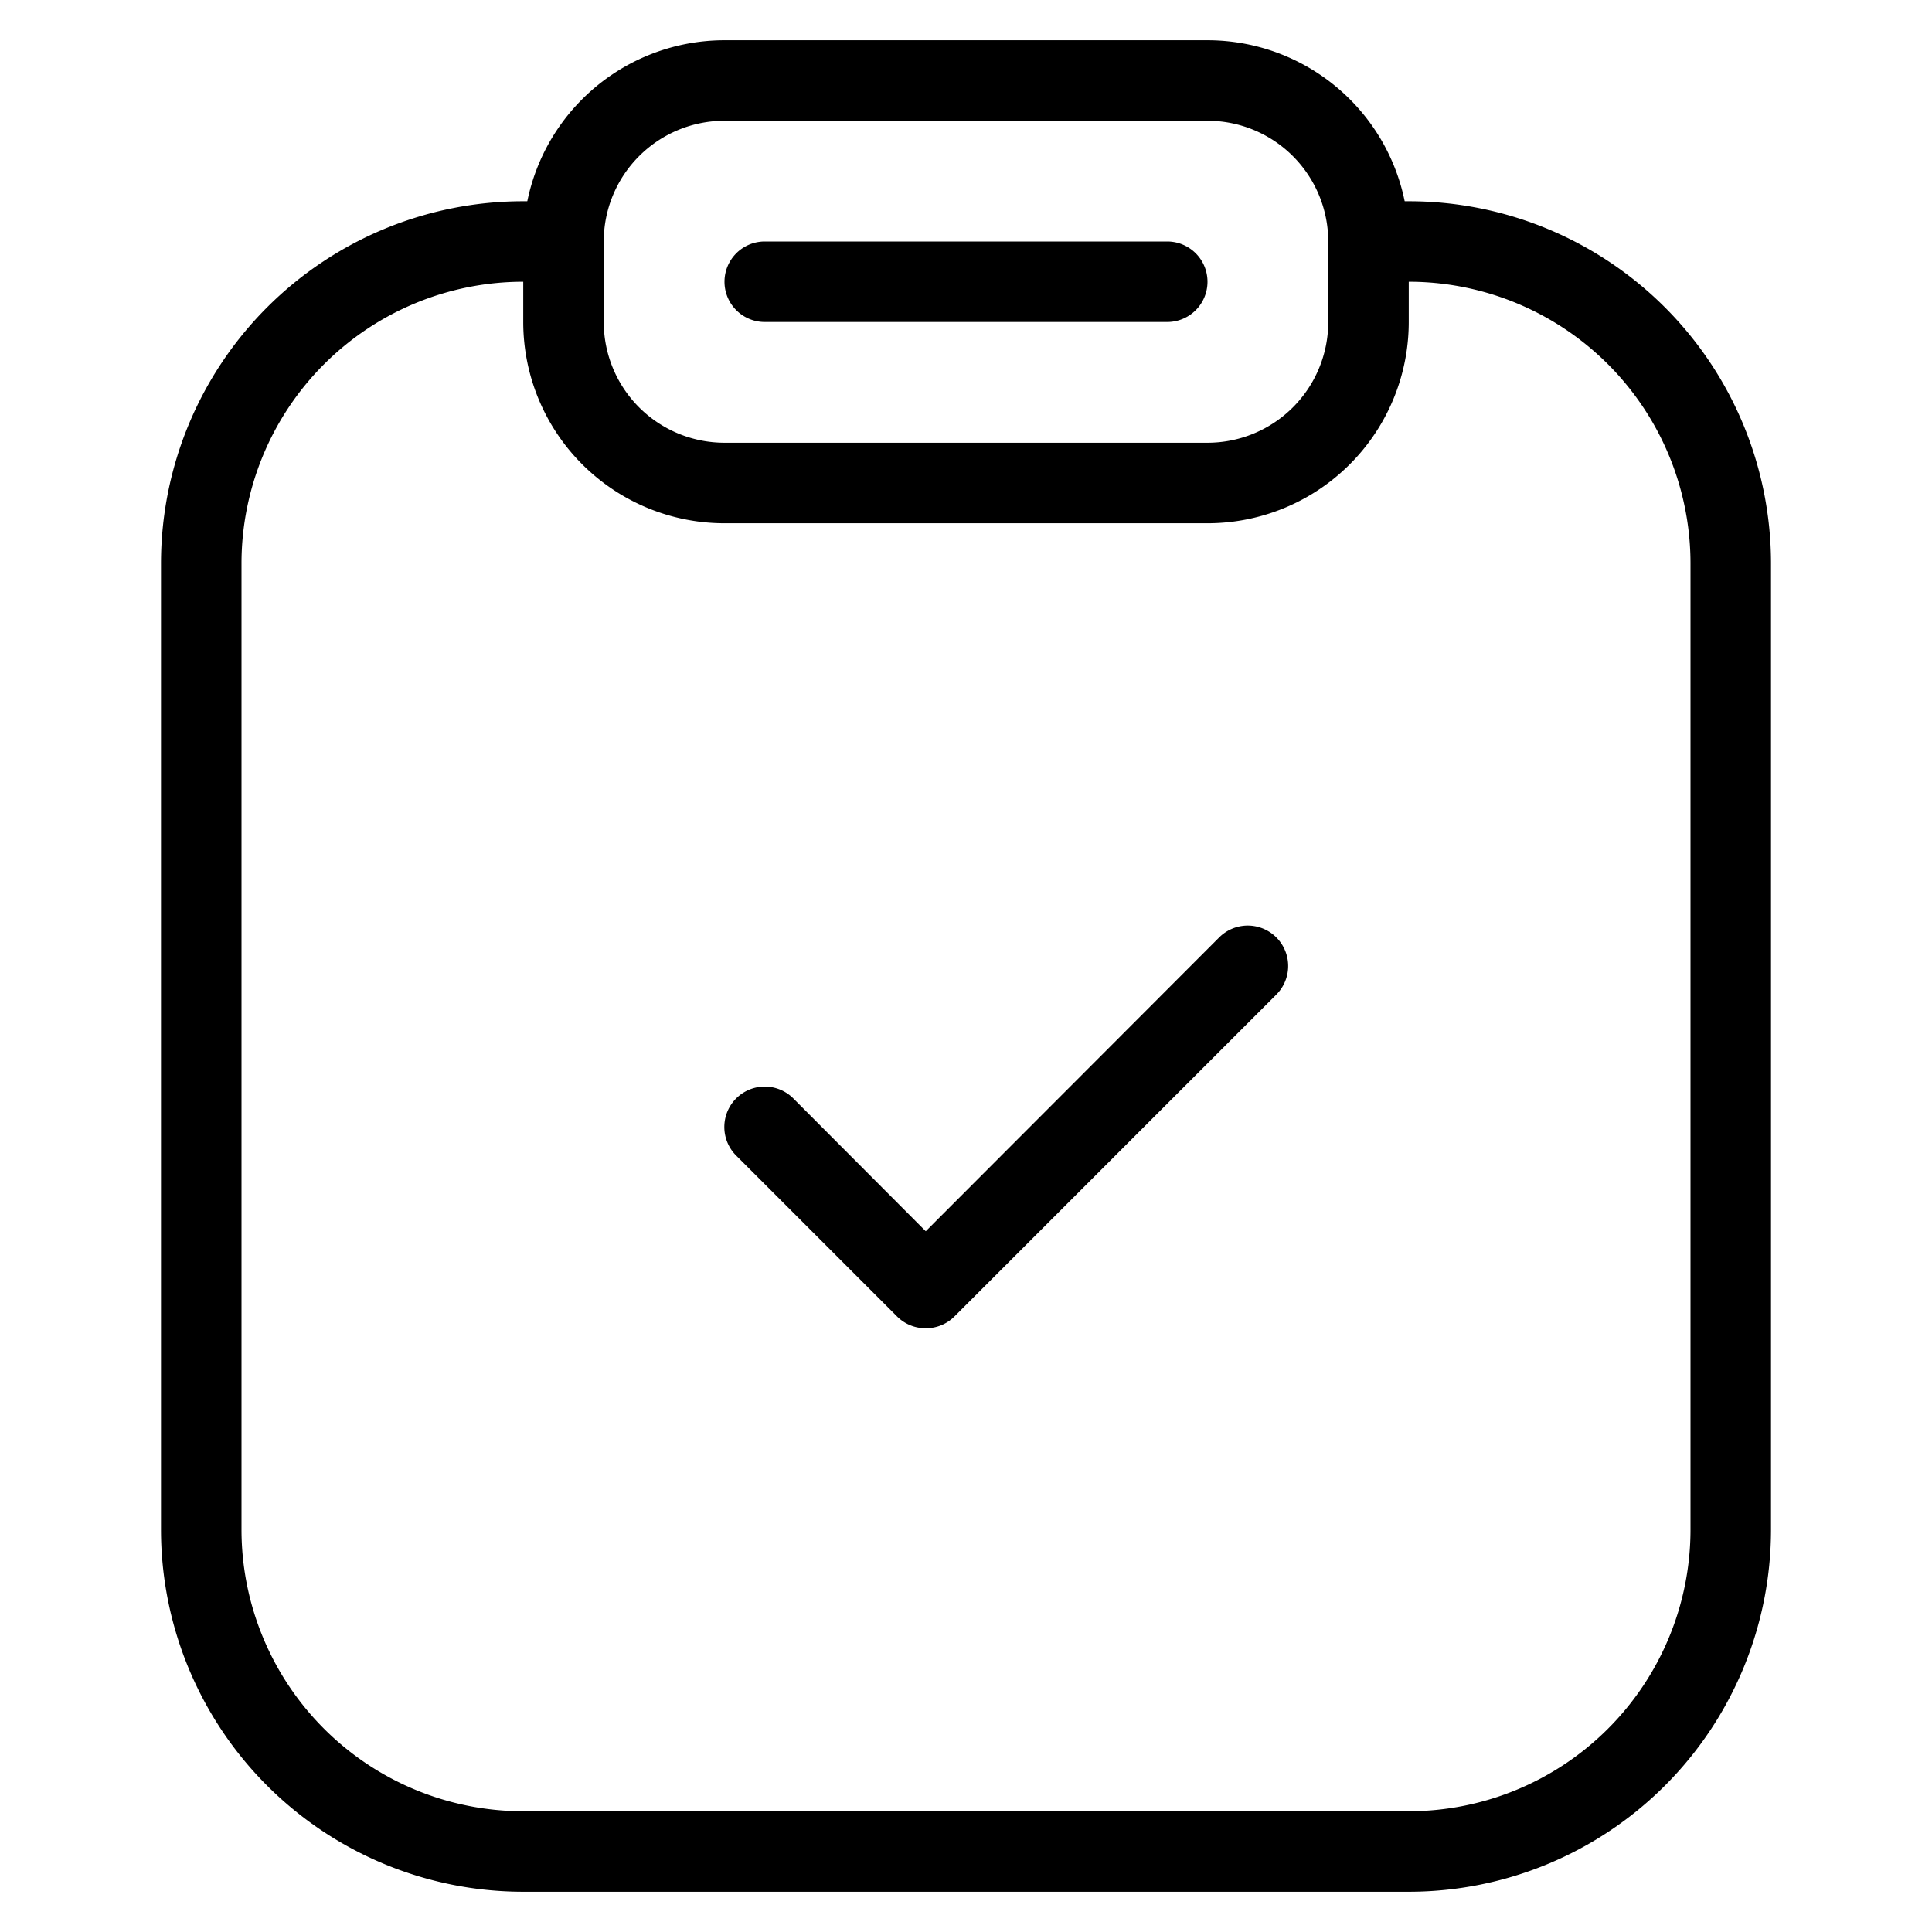 <svg height="512" viewBox="0 0 48 48" width="512" xmlns="http://www.w3.org/2000/svg"><g id="Icon" fill="rgb(0,0,0)"><path d="m30 13h-12a5 5 0 0 1 -5-5v-2a5 5 0 0 1 5-5h12a5 5 0 0 1 5 5v2a5 5 0 0 1 -5 5zm-12-10a3 3 0 0 0 -3 3v2a3 3 0 0 0 3 3h12a3 3 0 0 0 3-3v-2a3 3 0 0 0 -3-3z"/><path d="m29 8h-10a1 1 0 0 1 0-2h10a1 1 0 0 1 0 2z"/><path d="m35 47h-22a9 9 0 0 1 -9-9v-24a9 9 0 0 1 9-9h1a1 1 0 0 1 0 2h-1a7 7 0 0 0 -7 7v24a7 7 0 0 0 7 7h22a7 7 0 0 0 7-7v-24a7 7 0 0 0 -7-7h-1a1 1 0 0 1 0-2h1a9 9 0 0 1 9 9v24a9 9 0 0 1 -9 9z"/><path d="m23 33a1 1 0 0 1 -.71-.29l-4-4a1 1 0 0 1 1.42-1.42l3.29 3.3 7.29-7.3a1 1 0 0 1 1.42 1.42l-8 8a1 1 0 0 1 -.71.29z"/></g></svg>